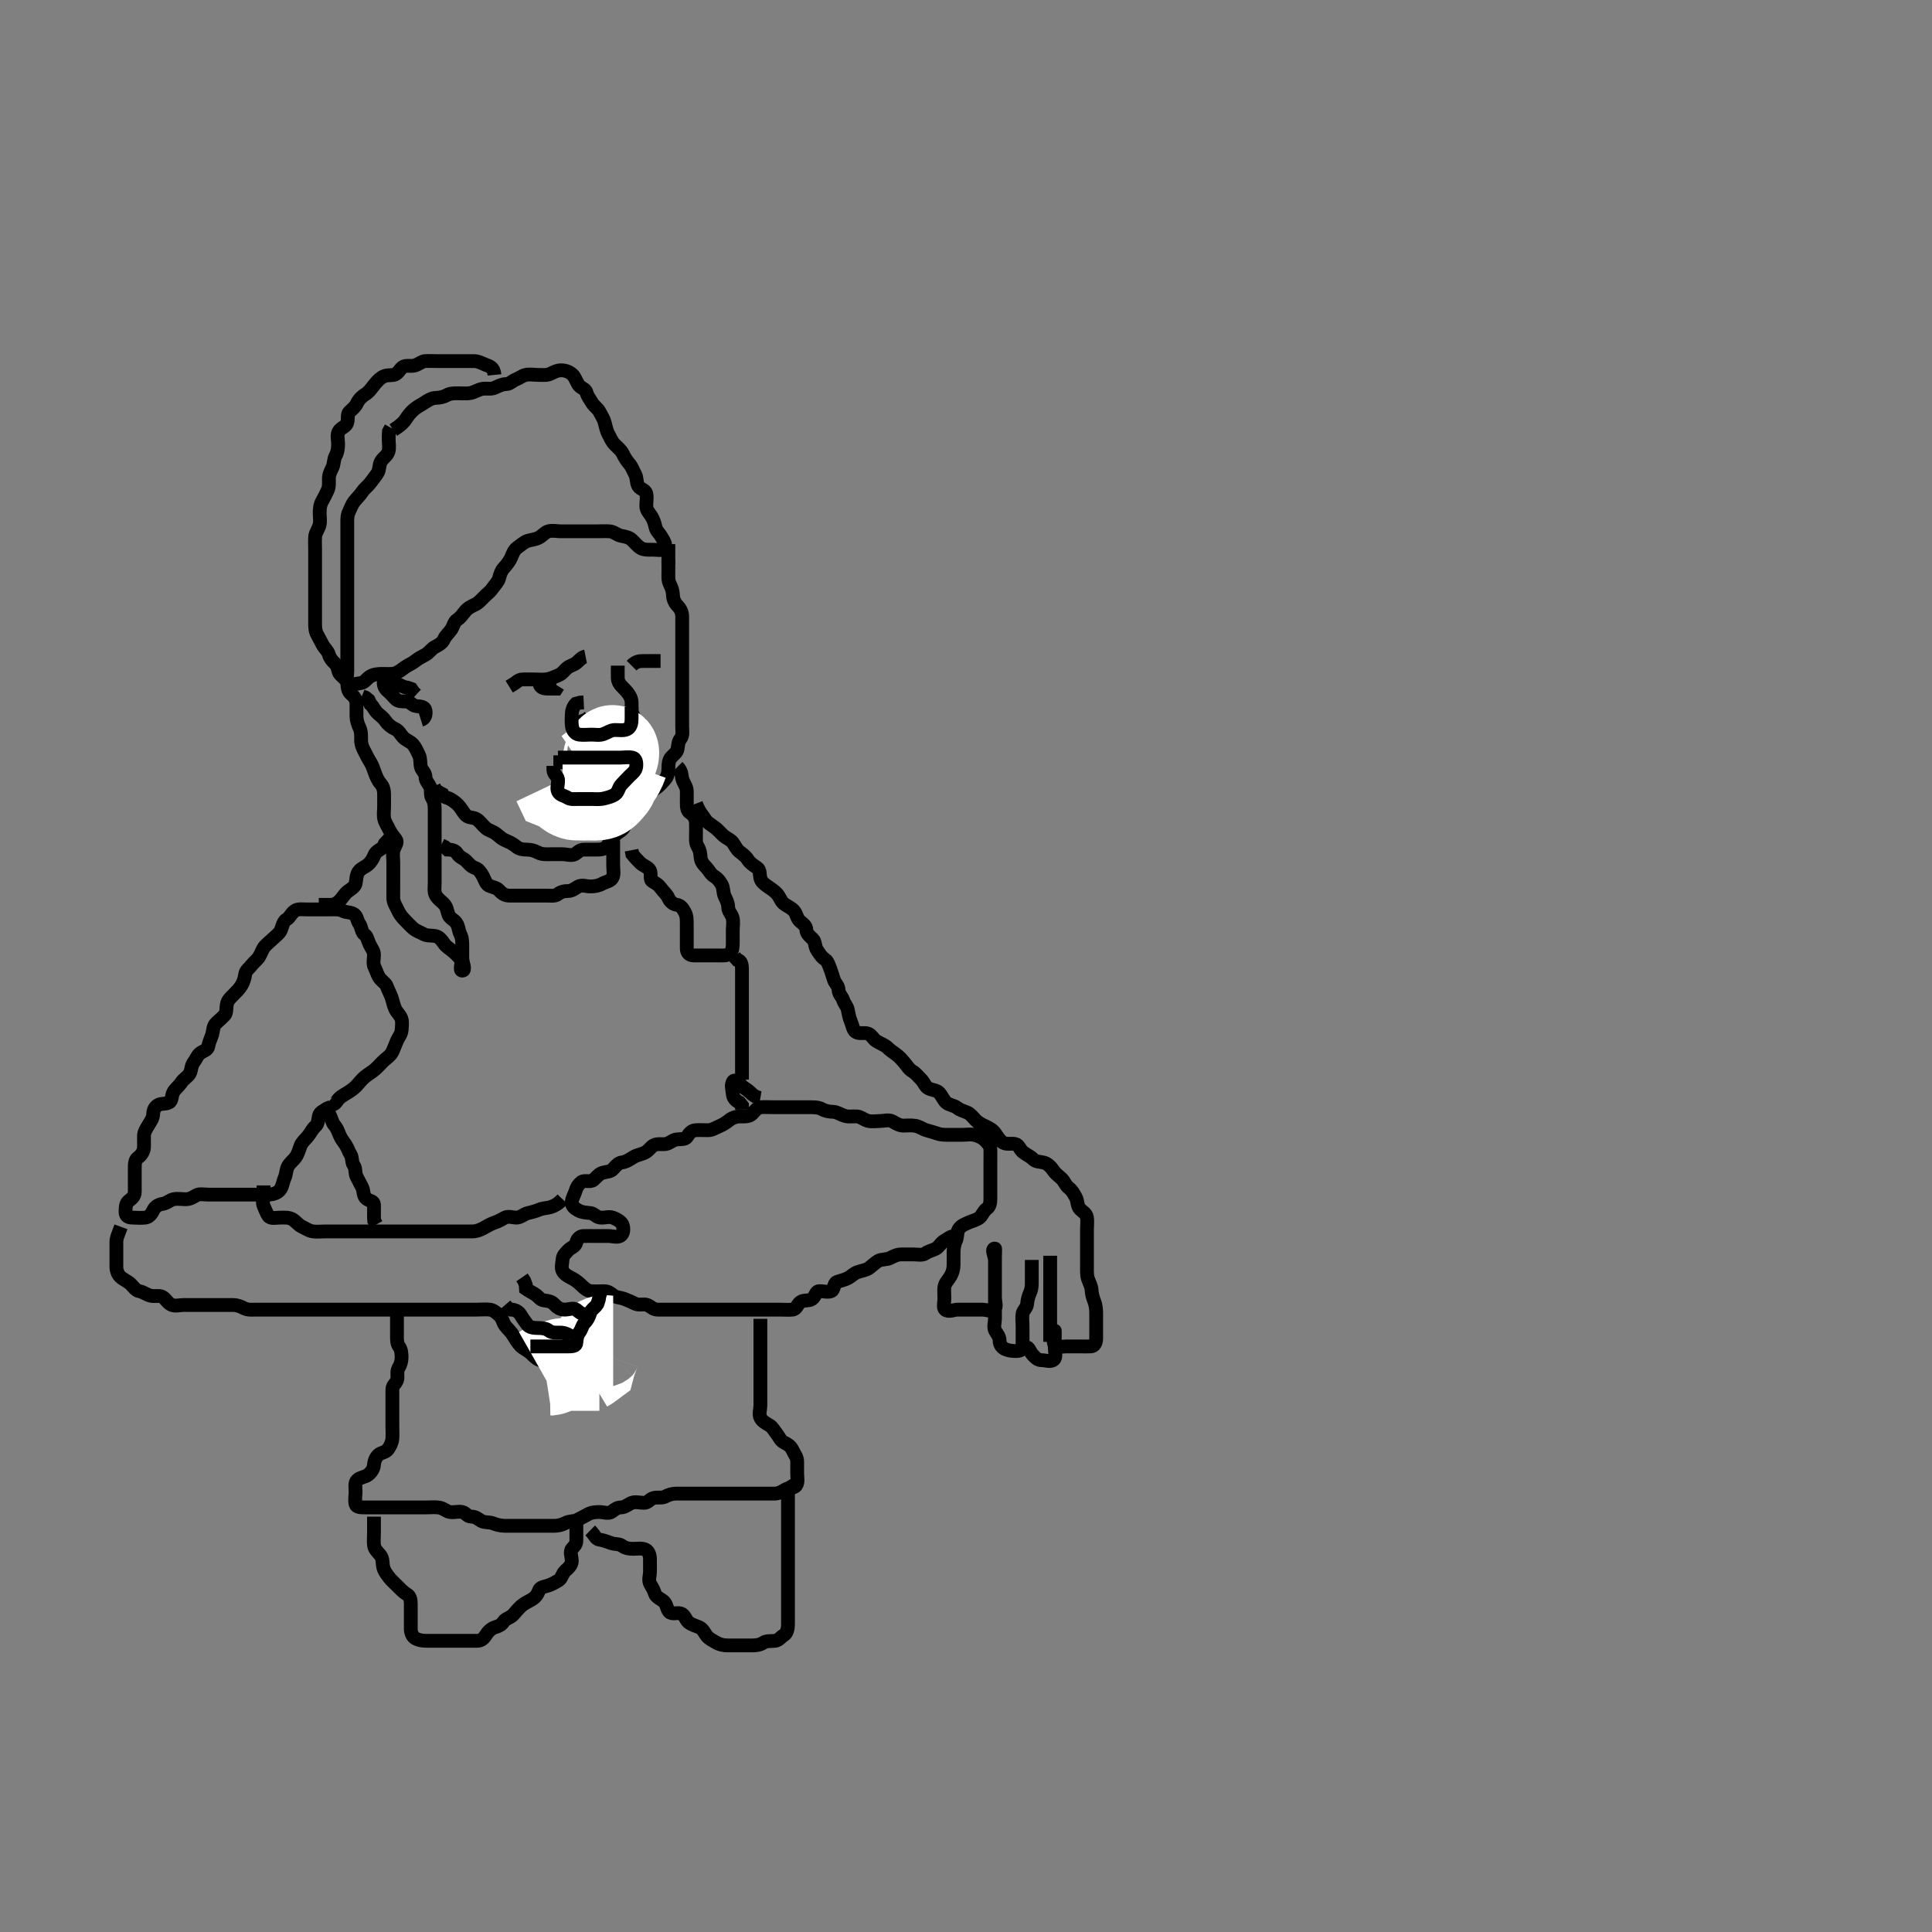 <svg width="420" height="420" xmlns="http://www.w3.org/2000/svg" xmlns:svg="http://www.w3.org/2000/svg" xmlns:xlink="http://www.w3.org/1999/xlink">
 <rect width="100%" height="100%" fill="#808080" stroke="none"/>
 <!-- Created with SVG-edit - http://svg-edit.googlecode.com/ -->
 <g display="inline" class="layer">
  <title>Layer 1</title>
  <path t="0,271,326,327,375,375,462,558,559,582,582,598,622,654,678,678,718,742,750,774,790,791,822,822,839,863,879,886,887,910,926,934,942,968,975,982,1014,1062,1062,1086,1118,1166,1198,1199,1246,1286,1334,1374,1406,1406,1414,1439,1439,1446,1454,1462,1494,1526,1526,1534,1550,1558,1558,1574,1590,1606,1606,1622,1646,1686,1686,1726,1766,1790,1790,1822,1830,1830,1862,1886,1894,1926,1926,1934,1950,1982,2022,2030,2038,2054,2086,2110,2126,2150,2158,2206,2238,2238,2454,2502,2518,2534,2558,2558,2574,2582,2582,2582,2598,2599,2614,2630,2654,2662,2742,2743,2790,2847,2895,2934,2958,2982,3014,3022,3022,3038,3054,3070,3078,3087,3102,3119,3142,3166,3182,3182,3278,3318,3319,3350,3350,3390,3390,3406,3430,3430,3454,3478,3486,3518,3542,3566,3566,3590,3590,3606,3638,3662,3662,3686,3694,3702,3726,3726,3782,3790,3830,3830,3862,3910,3934,3958,3958,3982,4022,4022,4062,4062,4094,4094,4174,4174,4270,4270,4270,4302,4350,4358,4430,4430,4462,4462,4790,4846,4846,4918,4966,5014,5054,5070,5102,5174,5278,5278,5366,5366,5398,5398,5438,5462,5470,5502,5542,5630,5630,5710,5710,5726,5750,5766,5790,5814,5846,5846,5910,5998,5998,6046,6046,6078,6110,6134,6134,6182,6230,6278,6278,6310,6326,6326,6366,6398,6399,6422,6422,6430,6438,6470,6510,6510,6542,6542,6662,6662,6822,6902,6934,7030,7070,7070,7078,7182" d="M85.5,93.5C87.2,92.39 87.789,91.783 88.2,91.148C88.784,90.247 89.256,89.654 90.021,89C90.781,88.35 91.525,88.04 92.333,87.5C93.002,87.053 93.799,86.529 94.7,86.5C95.6,86.471 96.472,86.289 97.1,85.925C97.87,85.479 98.8,85.5 99.7,85.5C100.6,85.5 101.513,85.591 102.257,85.443C103.182,85.258 103.992,84.678 104.864,84.536C105.789,84.385 106.757,84.664 107.6,84.279C108.269,83.973 109.1,83.511 110,83.5C110.889,83.489 111.377,82.783 112.111,82.511C112.925,82.208 113.493,81.685 114.262,81.504C115.129,81.301 116.016,81.5 116.979,81.5C117.9,81.5 118.85,81.632 119.6,81.279C120.376,80.914 121.1,80.5 122,80.5C122.9,80.5 123.821,80.835 124.5,81.5C124.995,81.984 125.265,82.892 125.785,83.699C126.181,84.312 127.318,84.551 127.499,85.301C127.713,86.193 128.265,86.773 128.667,87.5C129.094,88.273 129.93,88.717 130.379,89.6C130.806,90.443 131.245,91.038 131.464,91.9C131.686,92.773 131.867,93.648 132.216,94.3C132.669,95.147 133.016,96.005 133.6,96.6C134.195,97.205 135,97.835 135.379,98.6C135.798,99.447 136.154,100.06 136.796,100.8C137.374,101.467 137.623,102.277 138.075,103.1C138.502,103.88 138.298,104.893 138.785,105.699C139.163,106.323 140.316,106.493 140.499,107.301C140.697,108.178 140.495,109.1 140.5,110C140.505,110.889 141.077,111.441 141.525,112.111C142.017,112.846 142.308,113.717 142.5,114.6C142.684,115.444 143.347,115.904 143.784,116.7C144.14,117.348 144.968,118.358 144.443,119.143C143.984,119.828 142.864,119.5 142.016,119.5C141.153,119.5 140.07,119.594 139.333,119.167C138.603,118.743 138.176,118.124 137.385,117.387C136.72,116.766 135.88,116.67 135,116.479C134.154,116.295 133.406,115.561 132.5,115.5C131.702,115.446 130.8,115.5 129.9,115.5C129,115.5 128.1,115.5 127.2,115.5C126.3,115.5 125.4,115.5 124.5,115.5C123.7,115.5 122.8,115.5 121.9,115.5C121,115.5 120.065,115.257 119.204,115.504C118.437,115.725 117.949,116.44 117.2,116.853C116.361,117.314 115.462,117.329 114.7,117.585C113.902,117.854 113.156,118.564 112.521,119C111.711,119.556 111.463,120.403 111.143,121.153C110.838,121.867 110.207,122.749 109.5,123.5C109.025,124.004 108.723,124.827 108.499,125.699C108.293,126.5 107.617,127.086 107.143,127.8C106.617,128.592 106,129 105.3,129.7C104.7,130.3 104.046,131.063 103.3,131.416C102.441,131.823 101.738,132.148 101.111,132.9C100.563,133.556 100.138,134.261 99.4,134.721C98.683,135.169 98.584,136.166 98.064,136.9C97.506,137.687 96.858,138.2 96.5,139C96.144,139.796 95.341,140.236 94.5,140.667C93.836,141.007 93.274,141.908 92.5,142.333C91.794,142.722 91.031,143.086 90.325,143.649C89.537,144.278 88.837,144.493 88.015,145.068C87.451,145.462 86.524,146.257 85.711,146.428C84.998,146.578 84.021,146.498 83.1,146.5C82.195,146.502 81.288,146.576 80.521,147.021C79.682,147.507 79.361,148.336 78.479,148.479C77.534,148.633 76.522,148.966 75.785,148.415C75.169,147.953 75.5,146.8 75.5,145.9C75.5,145 75.5,144.1 75.5,143.196C75.5,142.333 75.5,141.479 75.5,140.5C75.5,139.711 75.5,138.667 75.5,137.911C75.5,137 75.5,136.1 75.5,135.2C75.5,134.3 75.5,133.4 75.5,132.5C75.5,131.743 75.5,130.847 75.5,129.984C75.5,129.021 75.5,128.1 75.5,127.2C75.5,126.3 75.5,125.4 75.5,124.5C75.5,123.7 75.5,122.743 75.5,121.843C75.5,121.096 75.5,120.101 75.5,119.336C75.5,118.257 75.5,117.4 75.5,116.5C75.5,115.7 75.499,114.8 75.5,113.864C75.501,113.016 75.449,112.109 75.853,111.257C76.236,110.447 76.513,109.65 77.021,109C77.622,108.231 78.216,107.753 78.8,106.852C79.211,106.217 80.01,105.666 80.5,104.979C80.998,104.281 81.613,103.584 82.064,102.864C82.551,102.086 82.354,101.26 82.785,100.385C83.164,99.617 84.175,99.085 84.443,98.2C84.704,97.337 84.5,96.4 84.5,95.5L84.5,94.7L84.557,93.8L85,93" id="svg_1" stroke-width="3" stroke="#000" fill="none"/>
  <path t="9599,10118,10166,10190,10190,10222,10246,10262,10278,10302,10318,10318,10342,10374,10422,10422,10478,10494,10542,10542,10558,10582,10614,10630,10646,10646,10670,10670,10694,10694,10726,10742,10742,10742,10766,10790,10814,10814,10878,10887,10895,10895,10918,10958,10958,10982,10998,10998,11022,11086,11150,11150,11166,11166,11190,11214,11246,11278,11278,11310,11390,11422,11422,11454,11454,11486,11502,11534,11558,11590,11614,11614,11630,11686,11734,11734,11774,11814,11814,11846,11870,11878,11910,11966,12038,12038,12078,12078,12094,12126,12142,12166,12182,12238,12270,12270,12302,12302,12318,12342,12358,12398,12398,12406,12438,12462,12494,12558,12558,12566,12622,12654,12654,12686,12710,12742,12742,12766,12798,12798,12822,12846,12918,12966,12966,12998,12998,13022,13046,13078,13102,13142,13142,13190,13222,13262,13262,13286,13286,13310,13326,13358,13398,13454,13486,13534,13574,13574,13622,13782,13790,13974,14014,14014,14199,14215,14479,16079,16159,16230,16326,16327,16422,16423,16462,16494,16550,16598,16630,16718,16758,16759,16822,16854,16870,16894,16894,16942,16990,16991,17022,17062,17063,17166,17206,17246,17254,17302,17318,17366,17382,17430,17486,17494,17526,17566,17599,17670,18278,18278,18302,18326,18342,18358,18358,18374,18406,18462,18470,18470,18535,18550,18566,18582,18630,18718,18750,18750,18870,18942,18942,19006,19062,19102,19134,19158,19183,19198,19230,19230,19286,19390,19390,19478,19550,19614,19654,19734,19735,19758,19894,19942,19942,20030,20062,20070,20078,20118,20158,20174,20214,20222,20326,20430,20430,20518,20654,20654,20830,20830,20846,20942,21006,21006,21054,21102,21158,21158,21230,21270,21478,21566,21638,21694,21870,21910,22206" d="M107.5,81.5C107.329,79.785 106.436,79.639 105.522,79.279C104.865,79.02 104,78.51 103.1,78.5C102.2,78.49 101.3,78.5 100.4,78.5C99.5,78.5 98.7,78.5 97.8,78.5C96.979,78.5 96.016,78.5 95.153,78.5C94.257,78.5 93.298,78.446 92.4,78.5C91.696,78.543 90.963,79.247 90.1,79.464C89.226,79.684 88.184,79.303 87.5,79.833C86.841,80.344 86.426,81.37 85.615,81.497C84.686,81.643 83.899,81.435 83,82.042C82.243,82.553 81.805,83.112 81.21,83.847C80.62,84.576 80.156,85.29 79.4,85.722C78.731,86.103 77.994,86.835 77.584,87.7C77.225,88.457 76.637,88.911 75.936,89.561C75.385,90.072 75.777,91.071 75.458,91.979C75.163,92.821 73.946,93.033 73.572,93.9C73.212,94.733 73.5,95.667 73.5,96.5C73.5,97.478 73.394,98.287 73,99C72.51,99.886 72.632,100.85 72.279,101.6C71.914,102.376 71.506,103.1 71.5,104.021C71.494,104.984 71.604,105.723 71.216,106.615C70.893,107.356 70.446,108.199 70,109C69.555,109.799 69.5,110.7 69.5,111.6C69.5,112.5 69.691,113.333 69.443,114.2C69.186,115.097 68.571,115.816 68.511,116.675C68.445,117.612 68.5,118.5 68.5,119.3C68.5,120.2 68.5,121.1 68.5,122C68.5,122.9 68.5,123.805 68.5,124.667C68.5,125.5 68.5,126.478 68.5,127.299C68.5,128.2 68.5,129.1 68.5,130C68.5,130.9 68.5,131.8 68.5,132.701C68.5,133.667 68.5,134.325 68.5,135.333C68.5,136.196 68.498,137.12 68.925,137.9C69.377,138.723 69.735,139.458 70.147,140.2C70.605,141.024 71.282,141.503 71.499,142.301C71.709,143.075 72.267,143.721 72.795,144.2C73.564,144.899 73.387,146.001 73.943,146.6C74.532,147.234 75.443,147.794 75.5,148.6C75.564,149.498 75.645,150.331 76.351,150.9C77.139,151.536 77.496,152.2 77.5,153.1C77.504,154 77.486,154.911 77.5,155.821C77.511,156.5 77.785,157.444 78.147,158.196C78.567,159.067 78.498,160 78.5,160.9C78.502,161.8 78.811,162.545 79.216,163.3C79.621,164.056 79.977,164.882 80.5,165.667C80.924,166.304 81.255,167.358 81.525,168.089C81.838,168.937 82.183,169.731 82.784,170.416C83.307,171.012 83.5,171.8 83.5,172.7C83.5,173.6 83.5,174.5 83.5,175.3C83.5,176.2 83.335,177.119 83.521,178C83.7,178.847 84.288,179.633 84.584,180.3C84.965,181.158 85.564,181.816 86.075,182.525C86.525,183.151 85.835,183.926 85.585,184.701C85.289,185.624 85.5,186.5 85.5,187.478C85.5,188.196 85.5,189.1 85.5,190C85.5,190.9 85.5,191.8 85.5,192.7C85.5,193.6 85.475,194.5 85.5,195.3C85.529,196.201 86.061,196.969 86.447,197.8C86.852,198.672 87.301,199.3 87.9,199.9C88.6,200.6 89.157,201.247 89.8,201.796C90.553,202.438 91.277,202.623 92.1,203.075C92.88,203.502 93.822,203.305 94.699,203.501C95.506,203.682 96.072,204.445 96.525,205.111C97.021,205.838 97.802,206.262 98.416,206.784C99.07,207.34 99.631,207.876 100.147,208.553C100.649,209.21 99.7,211 100.5,211C101.356,211 100.5,209.257 100.5,208.3C100.5,207.4 100.5,206.5 100.5,205.7C100.5,204.8 100.483,203.891 100.075,203.089C99.685,202.324 99.716,201.415 99.216,200.669C98.708,199.912 97.783,199.623 97.511,198.889C97.201,198.055 97.158,197.186 96.5,196.5C95.913,195.887 95.034,195.303 94.667,194.5C94.327,193.757 94.5,192.8 94.5,191.9C94.5,191 94.5,190.1 94.5,189.2C94.5,188.3 94.5,187.4 94.5,186.5C94.5,185.7 94.5,184.864 94.5,184.016C94.5,183.153 94.5,182.136 94.5,181.2C94.5,180.3 94.5,179.4 94.5,178.5C94.5,177.7 94.501,176.8 94.5,175.979C94.499,175.017 94.416,174.228 93.925,173.485C93.48,172.811 93.843,171.821 93.479,171.021C93.128,170.248 92.519,169.795 92.5,168.9C92.48,167.936 91.687,167.507 91.504,166.738C91.299,165.871 91.477,164.956 91.075,164.136C90.647,163.264 90.393,162.566 89.79,161.852C89.205,161.158 88.183,160.916 87.584,160.215C87.019,159.553 86.682,158.826 85.9,158.475C85.08,158.106 84.302,157.476 83.857,156.8C83.386,156.084 82.769,155.648 82.111,155.064C81.417,154.449 81.147,153.553 80.525,153.064L80.143,152.204L79.5,151.667L78.667,151.333" id="svg_2" stroke-width="3" stroke="#000" fill="none"/>
  <path t="25175,25422,25454,25486,25510,25566,25614,25670,25790,25894,25918,25918,25990,25998,26062,26150,26566,26566,26638,26694,26694,26790,26830,26902,26966,27070,27158,27166" d="M91.5,156.5C92.415,156.215 92.611,155.393 92.5,154.5C92.388,153.601 91.396,153.589 90.5,153.5C89.654,153.416 89.218,152.543 88.4,152.5C87.501,152.453 86.552,152.582 85.936,151.889C85.351,151.232 84.853,150.695 84.204,150.138C83.47,149.508 83.064,148.182 83.785,147.672C84.452,147.201 85.316,148.178 86.1,148.525C86.918,148.887 87.7,149.415 88.6,149.5L89.416,149.784L89.853,150.447L90.479,151.021" id="svg_3" stroke-width="3" stroke="#000" fill="none"/>
  <path t="36416,36542,36558,36574,36598,36622,36630,36646,36662,36718,36750,36782,36846,36846,36894,36918,36942,36958,37022,37038,37078,37078,37118,37150,37150,37174,37206,37254,37310,37358,37382,37462,37534,37574,37614,37630,37670,37702,37718,37782,37790,37814,37814,37822,37822,37830,37854,37854,37870,37878,37886,37910,37926,37934,37974,37998,38070,38070,38094,38110,38110,38150,38182,38222,38246,38262,38294,38326,38350,38374,38478,38486,38518,38550,38558,38590,38630,38694,38758,38783,38806,38822,38846,38846,38862,38926,38926,38966,38982,39006,39054,39078,39110,39142,39166,39230,39254,39310,39350,39382,39398,39398,39438,39478,39510,39526,39582,39622,39670,39734,39734,39774,39814,39846,39846,39918,39942,39942,39958,39966,39982,40046,40070,40102,40126,40166,40190,40238,40254,40342,40478,40486,40486" d="M145.3,121.7C145.3,122.501 145.3,123.4 145.3,124.343C145.3,125.221 145.205,126.145 145.584,126.9C146.02,127.767 146.282,128.534 146.3,129.405C146.318,130.301 146.727,131.109 147.3,131.7C147.933,132.353 148.3,133.136 148.3,134C148.3,134.9 148.3,135.8 148.3,136.685C148.3,137.561 148.3,138.533 148.3,139.289C148.3,140.221 148.3,141.184 148.3,141.875C148.3,142.943 148.3,143.8 148.3,144.7C148.3,145.501 148.3,146.4 148.3,147.3C148.3,148.2 148.3,149.1 148.3,150C148.3,150.9 148.3,151.8 148.3,152.7C148.3,153.501 148.3,154.4 148.3,155.3C148.3,156.221 148.3,157.185 148.3,157.911C148.3,158.9 148.547,159.804 147.947,160.586C147.468,161.21 147.452,161.732 147.299,162.813C147.187,163.602 146.374,164.07 145.875,164.675C145.333,165.33 145.302,166.179 145.3,167.057C145.298,168 145.109,168.826 144.595,169.4C143.937,170.135 143.276,170.898 142.6,171.343C141.884,171.815 141.297,172.49 140.467,172.7C139.675,172.9 139.419,173.539 138.779,174.179C138.139,174.819 137.319,175.136 137.3,176.089C137.282,176.984 136.634,177.509 136.321,178.221C135.971,179.016 135.836,179.829 135.247,180.347C134.597,180.92 133.809,181.214 133.336,182.089C133.008,182.697 132.49,183.226 132.015,183.899C131.463,184.679 130.5,184.699 129.585,184.7C128.731,184.701 127.948,184.698 126.936,184.7C126.004,184.702 125.559,185.375 124.943,185.7C124.197,186.093 123.2,185.7 122.3,185.7C121.384,185.7 120.596,185.7 119.7,185.7C118.8,185.7 117.853,185.794 117,185.347C116.248,184.953 115.5,184.701 114.6,184.7C113.657,184.699 112.885,184.592 112.247,184.053C111.661,183.557 110.85,183.095 110.004,182.757C109.169,182.424 108.659,181.924 107.9,181.311C107.155,180.708 106.265,180.577 105.657,180.053C104.895,179.395 104.375,178.607 103.7,178.136C102.966,177.624 101.903,177.825 101.336,177.275C100.836,176.789 100.509,176.155 99.943,175.405C99.438,174.735 98.755,174.25 98.015,173.785C97.238,173.297 96.385,173.416 96.129,172.616L95.449,172.264L94.633,171.7L94.303,170.9" id="svg_4" stroke-width="3" stroke="#000" fill="none"/>
  <path t="41758,41982,42094,42094,42142,42294,42366,42454,42478,42502,42502,42518,42534,42542,42558,42606,42606,42622,42630,42662,42718,42718,42742,42758,42782,42814,42838,42838,42854,42877,42894,42910,42934,42998,43046,43086,43086,43094,43142,43158,43174,43182,43206,43206,43230,43254,43278,43366,43366,43398,43422,43446,43518,43574,43606,43646,43678,43734,43838,43854" d="M133.3,182.7C133.3,183.721 133.3,184.679 133.3,185.499C133.3,186.4 133.3,187.3 133.3,188.264C133.3,189.136 133.576,190.11 133.079,190.921C132.68,191.571 131.682,191.691 130.9,192.125C130.081,192.58 129.216,192.7 128.3,192.7C127.5,192.7 126.477,192.287 125.657,192.757C124.969,193.152 124.3,193.7 123.5,193.7C122.6,193.7 121.895,193.895 121.216,194.416C120.634,194.862 119.647,194.7 118.784,194.7C117.747,194.7 116.864,194.7 116,194.7C115.1,194.7 114.2,194.7 113.279,194.7C112.439,194.7 111.467,194.714 110.711,194.7C109.736,194.682 109.1,194.225 108.467,193.533C107.919,192.935 107.134,192.911 106.3,192.533C105.646,192.237 105.365,191.168 104.947,190.4C104.49,189.559 103.954,188.91 103.3,188.7C102.388,188.407 101.846,187.657 101.311,187.125C100.818,186.636 99.926,186.398 99.421,185.6C98.934,184.831 98.2,184.7 97.279,184.679L96.689,184.125L95.9,183.736" id="svg_5" stroke-width="3" stroke="#000" fill="none"/>
  <path t="47390,47749,47761,47781,47813,47845,47869,47885,47949,48013,48093,48093,48110,48157,48277,48349,48389,48390,48590,48597,48661,48741,48773" d="M127.3,142.7C126.467,142.867 125.952,143.532 125.353,144.053C124.722,144.6 123.874,144.71 123.3,145.2C122.652,145.752 122.232,146.454 121.413,146.784C120.661,147.088 119.808,147.522 118.936,147.664C118.016,147.814 117.079,147.7 116.2,147.7C115.3,147.7 114.5,147.673 113.6,147.7C112.656,147.729 112.216,148.416 111.499,148.784L110.7,149.275" id="svg_6" stroke-width="3" stroke="#000" fill="none"/>
  <path t="49879,50398,50478,50479,50574,50814,51230" d="M117.3,148.7C117.467,149.533 118.3,149.7 119.1,149.7L120,149.7L120.943,149.7L121.3,149.125" id="svg_7" stroke-width="3" stroke="#000" fill="none"/>
  <path t="52822,53534,53534,53550,53590,53726,53815,53887" d="M137.3,144.7C138.3,143.7 139.1,143.7 140,143.7C140.864,143.7 141.821,143.7 142.7,143.7L143.6,143.7" id="svg_8" stroke-width="3" stroke="#000" fill="none"/>
  <path t="57990,58382,58382,58414,58478,58510,58558,58590,58622,58622,58686,58718,58726,58766,58838,58902,59102,59166,59214,59246,59310,59310,59342,59398,59742,59926,59926,59998,60046,60141,60142,60230,60358,60406,60446,60446,60486,60518,60518" d="M134.3,144.7C134.3,145.7 134.273,146.5 134.3,147.4C134.329,148.344 134.861,148.907 135.521,149.579C136.131,150.198 136.637,150.731 137.016,151.5C137.433,152.345 137.295,153.3 137.3,154.2C137.305,155.1 137.8,155.759 138.179,156.579C138.528,157.337 138.401,158.384 137.875,159.089C137.338,159.808 136.3,159.7 135.5,159.7C134.6,159.7 133.736,159.7 132.758,159.7C131.816,159.7 131.125,159.7 130.062,159.7C129.216,159.7 128.3,159.7 127.5,159.7C126.6,159.7 125.494,159.706 125.347,158.839C125.183,157.873 125.821,157.242 126.6,156.753L127.5,156.415L128.1,155.899" id="svg_9" stroke-width="3" stroke="#000" fill="none"/>
  <path t="62214,62445,62445,62462,62486,62557,62605,62653,62654,62733,62821,62861,62869,62957,62958,63013,63085" d="M120.3,165.7C122.01,165.7 122.817,165.7 123.664,165.7C124.596,165.7 125.522,165.7 126.4,165.7C127.3,165.7 128.1,165.7 129.133,165.7C129.911,165.7 130.87,165.589 131.6,166.057C132.4,166.57 132.864,167.264 133.657,167.7L134.6,167.7" id="svg_10" stroke-width="3" stroke="#000" fill="none"/>
  <path t="64582,65013,65117,65117,65149,65157,65253,65293,65333,65413,65453,65533,65701,65813,65893,65909,65973,66205,66293,66309,66333,66357,66421,66421,66509,66742,66806,66846,66878,66886,66982,67054,67110,67182,67230,67382,67550,67686,67686" d="M123.3,167.7C124.864,168.275 125.589,168.981 126.101,169.501C126.784,170.195 127.191,171.039 127.725,171.675C128.272,172.324 128.947,172.698 129.821,172.7C130.8,172.703 131.7,172.7 132.595,172.7C133.467,172.7 134.06,172.386 134.301,171.501C134.519,170.704 135.281,170.265 135.3,169.4C135.319,168.502 135.834,167.918 136.275,167.253C136.776,166.496 137.061,165.628 137.279,164.721C137.489,163.846 136.595,163.683 135.7,163.7C134.735,163.718 134.301,164.52 133.421,164.7C132.612,164.865 131.7,164.7 130.8,164.7C129.911,164.7 129.015,164.7 128.099,164.7L127.133,164.7L126.321,164.7" id="svg_11" stroke-width="3" stroke="#000" fill="none"/>
  <path t="70838,71182,71230,71238,71414,71608,71654,71670,71742,71742,71758,71782,71806,71854,71910,71974,71974,71982,72014,72046,72094,72142,72150,72166,72182,72206,72270,72286,72310,72342,72358,72358,72374,72406,72446,72470,72486,72486,72534,72574,72582,72630,72670,72678,72686,72718,72774,72782,72918,72926,72950,72950,72966,72990,73006,73038,73078,73078,73094,73118,73150,73174,73190,73206,73230,73254,73270,73286,73302,73318,73326,73366,73414,73438,73446,73470,73486,73486,73526,73558,73598,73598,73638,73654,73654,73678,73694,73774,73782,73862,73950,73950,73998,74006,74078" d="M147.3,166.7C148.3,167.7 148.122,168.611 148.357,169.405C148.616,170.277 149.271,170.999 149.3,171.899C149.327,172.752 149.3,173.7 149.3,174.5C149.3,175.4 149.332,176.27 150.016,176.699C150.722,177.142 151.257,177.899 151.3,178.867C151.336,179.678 151.3,180.59 151.3,181.405C151.3,182.3 151.194,183.266 151.653,183.995C152.154,184.794 152.232,185.465 152.304,186.348C152.388,187.376 152.98,187.984 153.584,188.616C154.134,189.192 154.476,190.049 155.3,190.533C155.953,190.917 156.415,191.482 156.875,192.264C157.331,193.04 157.168,194.05 157.521,194.8C157.886,195.576 158.285,196.3 158.3,197.2C158.316,198.179 159.047,198.698 159.264,199.551C159.488,200.43 159.3,201.311 159.3,202.2C159.3,203.1 159.3,203.995 159.3,204.867C159.3,205.8 159.25,206.816 158.689,207.264C157.938,207.865 156.943,207.7 156.1,207.7C155.2,207.7 154.3,207.7 153.5,207.7C152.6,207.7 151.7,207.71 150.8,207.7C149.821,207.69 149.305,207.089 149.3,206.2C149.295,205.3 149.3,204.4 149.3,203.5C149.3,202.6 149.3,201.7 149.3,200.821C149.3,199.995 149.303,199.08 148.875,198.3C148.424,197.478 148.011,196.83 147.133,196.7C146.293,196.576 145.656,195.996 145.3,195.2C144.942,194.4 144.184,193.798 143.657,193.057C143.154,192.349 142.634,192.049 141.868,191.616C141.141,191.205 141.662,189.967 141.279,189.2C140.922,188.485 139.864,188.264 139.2,187.6C138.7,187.1 138.005,186.4 137.467,185.7L137.3,184.821" id="svg_12" stroke-width="3" stroke="#000" fill="none"/>
  <path t="75158,75358,75374,75382,75390,75390,75407,75407,75422,75422,75430,75437,75446,75478,75478,75494,75502,75526,75550,75550,75566,75598,75622,75638,75646,75670,75694,75718,75750,75766,75766,75821,75822,75846,75854,75854,75878,75902,75902,75926,75950,75966,75982,75982,76006,76022,76030,76030,76054,76070,76078,76102,76102,76118,76142,76142,76158,76189,76206,76222,76231,76246,76278,76302,76318,76334,76341,76374,76405,76406,76477,76526,76526,76638,76638,76662,76694,76726,76726,76742,76742,76750,76806,76837,76846,76878,76878,76902,76918,76934,76942,76942,76966,76982,76982,77005,77014,77014,77037,77037,77054,77069,77086,77109,77133,77134,77181,77190,77277,77277,77309,77310,77334,77373,77390,77390,77413,77437,77470,77493,77494,77502,77509,77518,77573,77573,77590,77605,77606,77613,77621,77630,77653,77669,77693,77694,77709,77725,77741,77757,77773,77774,77789,77790,77797,77806,77838,77886,77886,77894,77933,77965,77966,77997,77998,78069,78069,78069,78101,78125,78149,78166,78221,78222,78253,78270,78270,78286,78325,78365,78406,78406,78422,78437,78477,78477,78493,78509,78645,78645,78653,78725,78741,78837,78861,78893,78894,78933,78981,79109,79117,79149,79213,79237,79261,79309,79605,79661,79709,79741,79765,79837,79861,79901,79925,79949,79973,79973,79981,80021,80045,80173,80221,80589,80629,80661,80717,80749,80749,80773,80773,80805,80829,80837,80845,80893,80933,80957,80957,80973,80997,81021,81029,81053,81085,81189,81189,81213,81229,81261,81301,81333,81365,81397,81509,81766,81781,81821,81845,81845,81877,81877,81901,81957,81957,81981,82005,82069,82109,82141,82181,82301,82317,82317,82373,82381,82405,82421,82453,82493,82501,82541,82541,82677,82733,82749,82757,82781,82821,82821,82837,82853,82901,82925,82925,82949,82949,82965,83013,83045,83093,83094,83357,83413,83413,83509,83589,83645,83669,83669,83693,83789,83821,83893,83941,83941,83981,84005,84022,84022,84038,84078,84086,84126,84166,84214,84246,84302,84302,84318,84374,84390,84446,84502,84534,84582,84582,84606,84646,84646,84662,84678,84718,84750,84750,84766,84782,84798,84798,84838,84894,84934,84934,84950,84966,84998,85022,85030,85046,85046,85062,85086,85102,85118,85126,85158,85174,85174,85182,85206,85230,85238,85238,85262,85270,85294,85302,85326,85350,85350,85366,85390,85398,85430,85494,85526,85550,85574,85590,85606,85630,85630,85638,85646,85670,85686,85710,85710,85710,85726,85742,85742,85758,85774,85806,85814,85822,85830,85830,85838,85854,85862,85878,85886,85886,85942,85942,85950,85974,85974,85982,85990,86014,86014,86014,86022,86030,86054,86054,86070,86094,86118,86118,86150,86150,86158,86222,86222,86230,86238,86246,86350,86398,86398,87102,87142,87158,87174,87190,87222,87238,87254,87286,87294,87294,87334,87350,87390,87550,87582,87590,87614,87646,87654,87670,87702,87734,87758,87758,87782,87846,87966,88006,88006,88078,88102,88158,88198,88222,88262,88526,88742,88830,88830,88958,89038,89070,89118,89118,89142,89166,89206,89230,89230,89294,89302,89318,89318,89326,89349,89382,89414,89414,89438,89462,89462,89478,89494,89502,89510,89526,89550,89574,89574,89598,89598,89614,89622,89630,89638,89646,89670,89694,89710,89726,89742,89750,89766,89782,89798,89814,89838,89854,89870,89878,89886,89902,89910,89926,89950,89966,89982,89990,90022,90061,90094,90118,90118,90150,90158,90166,90182,90190,90198,90214,90230,90238,90246,90254,90262,90286,90294,90310,90318,90350,90390,90390,90422,90422,90446,90494,90494,90526,90566,90670,90670,90694,90718,90750,90806,90822,90853,90862,90894,90902,90910,90926,90927,90958,90974,90997,91022,91062,91094,91142" d="M151.3,174.7C152.101,176.783 152.755,177.235 153.285,178.1C153.723,178.813 154.361,179.141 155.279,179.8C155.92,180.26 156.495,180.905 157.1,181.5C157.795,182.184 158.757,182.478 159.275,183.136C159.785,183.784 160.025,184.588 160.8,185.179C161.534,185.739 162.155,186.196 162.585,186.9C162.998,187.575 163.824,188.14 164.595,188.647C165.287,189.102 165.105,190.022 165.301,190.899C165.482,191.706 166.244,192.274 166.911,192.725C167.647,193.224 168.445,193.758 168.943,194.343C169.583,195.094 169.771,196.002 170.5,196.531C171.202,197.04 172.048,197.36 172.595,198C173.239,198.752 173.211,199.655 173.911,200.264C174.644,200.902 175.258,201.242 175.301,202.183C175.339,202.991 176.045,203.532 176.689,204.147C177.301,204.731 177.093,205.789 177.653,206.59C178.127,207.268 178.502,208.007 179.3,208.533C179.959,208.968 180.161,209.764 180.521,210.679C180.78,211.335 181.012,212.229 181.304,213.053C181.577,213.821 182.289,214.311 182.3,215.2C182.311,216.089 183.059,216.641 183.296,217.405C183.551,218.226 184.154,218.744 184.299,219.501C184.47,220.399 184.621,221.251 184.947,221.995C185.346,222.903 185.411,223.938 186.062,224.343C186.86,224.839 187.881,224.376 188.758,224.721C189.459,224.997 189.869,225.901 190.485,226.3C191.414,226.9 192.285,227.125 192.943,227.753C193.564,228.345 193.977,228.626 194.7,229.136C195.489,229.692 196.047,230.357 196.595,231C197.238,231.753 197.584,232.449 198.4,232.921C199.067,233.308 199.6,234 200.3,234.7C200.864,235.264 201.152,236.275 201.868,236.615C202.652,236.986 203.585,236.985 204.101,237.501C204.779,238.179 205.096,239.146 205.657,239.647C206.334,240.252 207.421,240.314 208.015,240.784C208.753,241.369 209.416,241.487 210.3,241.867C210.986,242.161 211.6,243 212.1,243.5C212.779,244.179 213.577,244.542 214.4,244.921C215.068,245.229 215.896,245.704 216.353,246.405C216.857,247.178 217.413,248.021 218.1,248.415C218.834,248.835 219.818,248.521 220.689,248.7C221.518,248.87 221.654,249.863 222.4,250.457C223.174,251.073 223.902,251.308 224.595,251.995C225.218,252.613 226.044,252.51 226.911,252.736C227.767,252.959 228.498,253.724 228.943,254.4C229.415,255.116 230.031,255.552 230.689,256.136C231.384,256.752 231.64,257.691 232.3,258.2C233.065,258.79 233.423,259.477 233.875,260.3C234.303,261.08 234.141,262.117 234.743,262.8C235.196,263.315 236.177,263.775 236.3,264.685C236.418,265.564 236.3,266.303 236.3,267.291C236.3,268.129 236.3,269.2 236.3,269.987C236.3,270.699 236.3,271.728 236.3,272.7C236.3,273.501 236.3,274.457 236.3,275.348C236.3,276.131 236.24,277.167 236.521,278.021C236.745,278.7 237.267,279.639 237.3,280.405C237.34,281.336 237.607,282.175 237.875,282.875C238.277,283.926 238.3,284.784 238.3,285.7C238.3,286.5 238.3,287.4 238.3,288.264C238.3,289.269 238.301,290.052 238.3,290.943C238.299,291.899 237.949,292.671 237.079,292.7C236.2,292.729 235.3,292.7 234.5,292.7C233.585,292.7 232.689,292.7 231.8,292.7C230.9,292.7 229.725,293.045 229.3,292.415C228.789,291.656 229.3,290.6 229.3,289.7C229.3,288.867 229.3,289.311 229.3,290.3C229.3,291.2 229.3,292.089 229.3,292.984C229.3,293.867 229.689,295.047 229.079,295.578C228.409,296.16 227.3,295.7 226.5,295.7C225.585,295.7 225.138,295.18 224.584,294.616C223.924,293.944 223.724,292.991 223.3,292.921C222.505,292.791 222.101,293.7 221.133,293.7C220.3,293.7 219.524,293.693 218.652,293.347C217.85,293.029 217.301,292.343 217.3,291.4C217.299,290.501 216.69,289.962 216.336,289.264C215.943,288.489 216.3,287.379 216.3,286.7C216.3,285.722 216.3,284.784 216.3,283.996C216.3,283.1 216.3,282.2 216.3,281.221C216.3,280.367 216.3,279.515 216.3,278.585C216.3,277.7 216.3,276.784 216.3,275.996C216.3,275.1 216.3,274.2 216.3,273.221C216.3,272.343 216.394,271.409 216.3,271.409C215.373,271.409 216.3,273.185 216.3,273.911C216.3,275.097 216.3,275.828 216.3,276.783C216.3,277.7 216.3,278.5 216.3,279.4C216.3,280.343 216.3,281.221 216.3,282.1C216.3,283 216.768,284.184 216.133,284.7C215.487,285.226 214.5,284.7 213.467,284.7C212.689,284.7 211.8,284.7 210.9,284.7C210,284.7 209.1,284.7 208.2,284.7C207.3,284.7 206.288,285.327 205.467,284.7C204.964,284.316 205.3,283.2 205.3,282.3C205.3,281.311 205.192,280.354 205.321,279.7C205.504,278.768 206.195,278.224 206.653,277.4C207.065,276.658 207.298,275.943 207.3,274.875C207.301,274.184 207.298,273.147 207.3,272.264C207.302,271.396 207.441,270.522 207.8,269.721C208.188,268.855 208.016,267.899 208.385,267.268C208.879,266.426 209.782,266.124 210.6,265.753C211.37,265.404 212.242,265.25 212.943,264.704C213.519,264.256 213.75,263.331 214.499,262.783C215.192,262.275 215.295,261.515 215.3,260.585C215.306,259.6 215.3,258.7 215.3,257.9C215.3,257.057 215.3,256.089 215.3,255.2C215.3,254.3 215.3,253.4 215.3,252.5C215.3,251.6 215.327,250.7 215.3,249.9C215.271,249.056 214.73,248.522 214.215,247.984C213.585,247.328 212.859,246.994 211.889,246.736C211.009,246.502 210.161,246.7 209.252,246.7C208.3,246.7 207.5,246.7 206.6,246.7C205.736,246.7 204.834,246.757 203.979,246.479C203.1,246.193 202.294,245.955 201.383,245.699C200.548,245.464 199.981,244.916 198.936,244.736C198.017,244.577 197.133,244.704 196.413,244.7C195.485,244.695 194.777,244.208 194.015,243.785C193.211,243.34 192.2,243.7 191.3,243.7C190.5,243.7 189.558,243.885 188.689,243.664C187.836,243.447 187.103,242.743 186.3,242.7C185.384,242.651 184.568,242.818 183.783,242.615C182.769,242.352 182.006,241.729 181.133,241.7C180.3,241.673 179.521,241.578 178.7,241.125C177.929,240.701 176.943,240.7 176.1,240.7C175.2,240.7 174.3,240.7 173.5,240.7C172.6,240.7 171.7,240.7 170.8,240.7C169.911,240.7 168.943,240.7 168.1,240.7C167.2,240.7 166.298,240.634 165.384,240.7C164.589,240.757 164.125,241.509 163.5,242.132C162.814,242.816 161.821,242.699 160.943,242.7C160.099,242.701 159.113,243.009 158.485,243.551C157.993,243.976 157.083,244.536 156.3,244.867C155.518,245.197 154.8,245.69 153.911,245.7C153.015,245.71 152.096,245.618 151.2,245.7C150.289,245.784 149.851,246.376 149.321,247.179C148.939,247.758 147.993,247.593 147.1,247.701C146.18,247.813 145.62,248.556 144.731,248.7C143.958,248.825 142.866,248.553 142.1,248.985C141.411,249.374 140.975,250.227 140.099,250.616C139.187,251.021 138.452,251.095 137.784,251.501C136.902,252.038 136.099,252.603 135.2,252.7C134.499,252.776 133.89,253.416 133.315,254.089C132.719,254.788 131.871,254.68 130.903,254.984C130.152,255.22 129.613,256.026 128.967,256.533C128.285,257.068 127.055,256.461 126.384,256.984C125.761,257.47 125.387,258.008 125.133,258.867C124.884,259.709 124.333,260.527 124.3,261.311C124.263,262.179 124.927,262.694 125.7,263.125C126.519,263.582 127.404,263.611 128.3,263.7C129.146,263.784 129.623,264.607 130.449,264.689C131.462,264.791 132.354,264.391 133.216,264.701C133.954,264.967 134.933,265.478 135.264,266.136C135.697,266.998 135.555,268.269 134.864,268.664C134.117,269.091 133.131,268.7 132.279,268.7C131.321,268.7 130.501,268.7 129.585,268.7C128.689,268.7 127.779,268.675 126.817,268.701C126.161,268.719 125.477,269.239 125.289,270.1C125.085,271.038 124.063,271.196 123.467,271.867C122.896,272.508 122.361,272.915 122.3,273.8C122.238,274.698 121.897,275.636 122.385,276.415C122.85,277.155 123.631,277.514 124.4,277.921C125.158,278.322 125.815,278.858 126.384,279.416C127.057,280.075 127.737,280.63 128.449,280.689C129.463,280.774 130.4,280.7 131.3,280.7C132.1,280.7 132.613,281.005 133.3,281.578C133.901,282.08 134.942,282.08 135.647,282.347C136.53,282.682 137.331,283.037 138.1,283.416C138.945,283.833 139.972,283.372 140.779,283.721C141.493,284.029 142.004,284.698 142.936,284.7C143.783,284.702 144.59,284.7 145.633,284.7C146.485,284.7 147.415,284.7 148.3,284.7C149.179,284.7 150.005,284.7 150.9,284.7C151.8,284.7 152.7,284.7 153.6,284.7C154.5,284.7 155.4,284.7 156.3,284.7C157.179,284.7 158.005,284.7 158.9,284.7C159.8,284.7 160.7,284.7 161.6,284.7C162.5,284.7 163.4,284.7 164.3,284.7C165.179,284.7 166.005,284.7 166.9,284.7C167.8,284.7 168.7,284.7 169.6,284.7C170.499,284.7 171.388,284.79 172.3,284.7C173.146,284.616 173.331,283.556 174.005,283.057C174.699,282.543 175.796,282.883 176.499,282.415C177.294,281.885 177.292,280.761 178.005,280.7C178.897,280.624 179.858,281.005 180.689,280.689C181.418,280.413 181.185,278.996 181.911,278.711C182.739,278.385 183.559,278.279 184.4,277.821C185.147,277.415 185.601,276.829 186.467,276.533C187.316,276.243 188.261,276.134 188.938,275.647C189.588,275.181 190.272,274.489 190.9,274.125C191.67,273.679 192.759,273.879 193.522,273.479C194.196,273.125 195,272.702 195.9,272.7C196.779,272.698 197.657,272.7 198.595,272.7C199.467,272.7 200.525,272.956 201.179,272.479C201.878,271.968 202.569,271.889 203.4,271.478C204.091,271.137 204.563,270.138 205.325,269.711C206.097,269.278 206.584,268.785 207.469,268.7L208.3,268.7L209.279,268.679" id="svg_13" stroke-width="3" stroke="#000" fill="none"/>
  <path t="92878,93205,93206,93326,93494,93557,93606,93894,93918,93926,93934,93958,93990,94006,94006,94022,94062,94213" d="M165.3,238.7C164.3,238.533 163.699,238.091 163.005,237.405C162.351,236.759 161.694,236.573 161.215,235.984C160.663,235.307 159.748,234.492 159.336,235.136C158.872,235.861 159.22,236.925 159.3,237.8C159.384,238.711 159.911,239.264 160.779,239.7L161.296,240.347L161.3,241.221" id="svg_14" stroke-width="3" stroke="#000" fill="none"/>
  <path t="94966,95069,95078,95085,95093,95109,95125,95133,95133,95150,95150,95158,95158,95166,95174,95174,95198,95205,95213,95229,95254,95294,95294,95302,95325,95381,95398,95429,95438,95454,95486,95526" d="M161.3,234.7C161.3,233.7 161.3,232.784 161.3,231.995C161.3,231.1 161.3,230.2 161.3,229.289C161.3,228.378 161.3,227.489 161.3,226.5C161.3,225.721 161.3,224.867 161.3,224.005C161.3,223.064 161.3,222.217 161.3,221.41C161.3,220.343 161.3,219.5 161.3,218.6C161.3,217.7 161.3,216.783 161.3,215.99C161.3,215.183 161.3,214.221 161.3,213.311C161.3,212.343 161.3,211.5 161.3,210.6C161.3,209.7 161.133,208.867 160.275,208.664L159.689,208.017" id="svg_15" stroke-width="3" stroke="#000" fill="none"/>
  <path t="97157,97317,97317,97326,97365,97389,97389,97397,97397,97421,97429,97437,97469,97477,97509,97517,97549,97581,97589,97613,97629,97661,97669,97669,97693,97725,97741,97757,97773,97797,97829,97869,97877" d="M71.3,241.7C72.133,243.033 72.132,243.984 72.725,244.628C73.185,245.127 73.467,245.867 73.8,246.7C74.133,247.533 74.612,248.082 75.133,248.867C75.604,249.574 75.746,250.248 76.215,250.985C76.654,251.677 76.417,252.656 76.875,253.275C77.404,253.991 77.139,255.065 77.521,255.8C77.962,256.647 78.319,257.319 78.725,258.111C79.117,258.875 78.888,259.985 79.653,260.586C80.342,261.127 81.271,261.056 81.3,261.9C81.33,262.799 81.3,263.7 81.3,264.616L81.357,265.405L81.8,266.2" id="svg_16" stroke-width="3" stroke="#000" fill="none"/>
  <path t="98997,99141,99141,99149,99157,99157,99157,99157,99165,99165,99165,99173,99173,99173,99181,99189,99189,99197,99197,99197,99205,99213,99221,99229,99277,99397,99453,99461,99485,99493,99493,99509,99533,99557,99581,99581,99605,99605,99613,99637,99637,99645,99653,99661,99677,99693,99693,99725,99733,99733,99749,99765,99805,99829,99829,99845,99877,99893,99901,99925,99965,99973,99981,99981,100013,100037,100053,100093,100133,100165,100197,100197,100229,100261,100309,100317,100325,100341,100349,100349,100366,100389,100389,100405,100413,100421,100437,100445,100469,100477,100493,100525,100533,100533,100541,100557,100581,100581,100589,100589,100605,100621,100621,100637,100637,100645,100653,100661,100677,100685,100693,100693,100709,100725,100741,100741,100757,100757,100765,100773,100789,100789,100813,100813,100821,100829,100837,100845,100861,100861,100877,100893,100893,100901,100901,100909,100925,100925,100933,100941,100973,100981,100981,100989,101005,101029,101053,101061,101085,101109,101149,101149,101157,101173,101189,101229,101245,101261,101277,101285,101325,101341,101341,101349,101357,101397,101405,101453,101453,101477,101830,101854,101862,101894,101902,101942,101942,101966,101990,102030,102046,102086,102086,102134,102134,102166,102190,102198,102222,102246,102246,102262,102270,102286,102302,102310,102326,102366,102366,102390,102406,102422,102446,102462,102470,102510,102782,102798,102814,102814,102822,102822,102838,102838,102846,102846,102862,102862,102886,102902,102902,102918,102918,102942,102966,102966,102990,102990,103022,103038,103070,103070,103118,103126,103126,103206" d="M71.3,239.7C72.3,240.533 72.782,240.038 73.307,239.289C73.883,238.468 74.717,238.046 75.321,237.679C75.948,237.298 76.837,236.737 77.438,236.1C77.975,235.531 78.611,234.673 79.301,234.109C79.992,233.544 80.838,233.079 81.522,232.478C82.096,231.975 82.784,231.216 83.3,230.7C83.816,230.184 84.887,229.51 85.279,228.7C85.631,227.972 85.913,227.118 86.275,226.3C86.621,225.517 87.239,224.828 87.3,223.995C87.36,223.181 87.526,222.168 87.243,221.41C86.942,220.603 86.321,220.16 85.947,219.395C85.514,218.509 85.422,217.666 85.133,216.867C84.842,216.059 84.398,215.266 84.079,214.379C83.833,213.699 82.893,213.242 82.385,212.415C81.957,211.717 81.796,210.957 81.421,210.257C81.015,209.499 81.311,208.413 81.3,207.533C81.29,206.721 80.728,206.089 80.336,205.275C79.963,204.499 79.848,203.613 79.3,203.2C78.529,202.618 78.622,201.562 78.133,200.867C77.631,200.151 77.631,199.248 77.015,198.785C76.28,198.234 75.247,198.404 74.6,198.053C73.783,197.609 72.864,197.7 71.9,197.7C71,197.7 70.1,197.7 69.2,197.7C68.3,197.7 67.5,197.7 66.6,197.7C65.736,197.7 64.746,197.501 64.004,198.057C63.249,198.624 63.018,199.45 62.3,199.867C61.575,200.287 61.416,201.299 61.078,202.143C60.779,202.892 60.013,203.422 59.353,204.053C58.785,204.594 58.137,205.106 57.584,205.699C57.113,206.204 56.844,207.082 56.384,207.899C55.988,208.603 55.213,209.152 54.8,209.7C54.218,210.471 53.387,210.985 53.3,211.8C53.216,212.585 52.903,213.547 52.499,214.216C52.043,214.97 51.3,215.7 50.7,216.3C50.101,216.9 49.449,217.468 49.304,218.4C49.167,219.289 49.284,220.247 48.8,220.721C48.218,221.291 47.669,221.819 47.005,222.4C46.295,223.022 46.378,224.024 46.133,224.867C45.883,225.728 45.424,226.526 45.304,227.395C45.186,228.259 44.327,228.396 43.633,228.867C42.908,229.36 42.58,230.34 42.151,230.875C41.52,231.661 41.64,232.733 41.215,233.416C40.767,234.136 39.922,234.576 39.5,235.217C38.93,236.084 38.187,236.616 37.736,237.336C37.249,238.113 37.488,239.267 36.758,239.658C35.928,240.104 35.029,239.785 34.285,240.275C33.601,240.725 33.336,241.347 33.299,242.183C33.256,243.133 32.732,243.789 32.3,244.533C31.874,245.269 31.329,245.999 31.3,246.9C31.271,247.799 31.344,248.687 31.289,249.561C31.248,250.22 30.765,251.136 30.005,251.647C29.323,252.106 29.3,253.057 29.3,253.9C29.3,254.8 29.3,255.7 29.3,256.616C29.3,257.462 29.307,258.353 29.3,259.047C29.29,260.158 28.654,260.51 27.911,261.136C27.28,261.668 27.3,262.7 27.3,263.5C27.3,264.415 27.911,264.7 28.9,264.7C29.779,264.7 30.666,264.822 31.6,264.695C32.421,264.584 32.972,263.881 33.325,263.1C33.692,262.29 34.505,261.825 35.4,261.7C36.306,261.573 36.887,260.88 37.743,260.7C38.576,260.524 39.522,260.7 40.4,260.7C41.3,260.7 41.923,260.275 42.743,259.822C43.4,259.458 44.413,259.7 45.325,259.7C46.101,259.7 47,259.7 47.9,259.7C48.864,259.7 49.743,259.7 50.485,259.7C51.543,259.7 52.4,259.7 53.325,259.7C54.101,259.7 55,259.7 55.9,259.7C56.8,259.7 57.704,259.782 58.605,259.695C59.478,259.612 60.445,259.302 60.967,258.533C61.466,257.797 61.506,256.886 61.875,256.075C62.257,255.234 62.154,254.46 62.585,253.585C62.964,252.817 63.845,252.212 64.3,251.533C64.835,250.735 65.051,249.841 65.325,249.111C65.644,248.26 66.437,247.632 66.9,247.064C67.555,246.259 67.83,245.49 68.596,244.81C69.194,244.278 69.154,243.359 69.336,242.561C69.517,241.764 70.5,241.416 71.1,240.984L72.015,240.616" id="svg_17" stroke-width="3" stroke="#000" fill="none"/>
  <path t="104847,105046,105054,105054,105102,105118,105174,105214,105230,105262,105286,105294,105334,105342,105358,105358,105374,105375,105382,105382,105390,105406,105422,105438,105462,105494,105526,105526" d="M69.3,196.7C70.161,196.7 71.133,196.71 71.938,196.7C72.8,196.69 73.486,196.207 74.016,195.616C74.554,195.016 74.973,194.237 75.689,193.725C76.401,193.217 77.147,192.746 77.3,192.089C77.506,191.203 77.418,190.321 77.911,189.561C78.406,188.797 79.222,188.58 79.948,187.995C80.627,187.448 81.115,186.608 81.385,185.899C81.715,185.033 82.689,184.725 83.3,184.179L83.657,183.4L84.3,182.7L84.864,182.1" id="svg_18" stroke-width="3" stroke="#000" fill="none"/>
  <path t="110638,110749,110765,110766,110781,110781,110797,110797,110806,110813,110821,110845,110861,110861,110877,110885,110909,110941,110941,110965,110997,111045,111045,111061,111085,111109,111141,111165,111181,111189,111237,111269,111285,111285,111301,111341,111365,111381,111421,111445,111445,111469,111477,111493,111517,111533,111573,111605,111629,111629,111645,111661,111677,111717,111757,111781,111781,111821,111821,111829,111845,111853,111909,111933,111957,111957,111981,112045,112109,112109,112149,112149,112165,112253,112261,112285,112293,112325,112413,112477,112549,112589,112605,112621" d="M122.3,260.7C121.348,261.704 120.604,262.101 119.891,262.347C118.922,262.683 118.087,262.587 117.185,262.984C116.445,263.31 115.573,263.512 114.7,263.736C113.848,263.955 113.133,264.7 112.3,264.7C111.5,264.7 110.477,264.287 109.657,264.757C108.969,265.152 108.264,265.532 107.5,265.785C106.728,266.042 105.947,266.531 105.1,266.984C104.448,267.333 103.6,267.698 102.7,267.7C101.821,267.702 100.864,267.7 100,267.7C99.1,267.7 98.2,267.7 97.315,267.7C96.439,267.7 95.467,267.7 94.711,267.7C93.821,267.7 92.864,267.7 92,267.7C91.1,267.7 90.2,267.7 89.3,267.7C88.5,267.7 87.6,267.7 86.7,267.7C85.821,267.7 84.864,267.7 84,267.7C83.1,267.7 82.2,267.7 81.3,267.7C80.5,267.7 79.6,267.7 78.7,267.7C77.821,267.7 76.864,267.7 75.996,267.7C75.133,267.7 74.3,267.7 73.322,267.7C72.501,267.7 71.6,267.7 70.7,267.7C69.821,267.7 68.854,267.827 68,267.695C67.069,267.552 66.474,267.047 65.6,266.647C64.874,266.315 64.288,265.472 63.543,265.057C62.721,264.6 61.869,264.701 60.864,264.7C60,264.699 58.821,265.025 58.357,264.343C57.883,263.645 57.672,262.952 57.321,262.179C56.961,261.388 57.3,260.415 57.3,259.5L57.3,258.6L57.3,257.7" id="svg_19" stroke-width="3" stroke="#000" fill="none"/>
  <path t="113725,113933,113957,113981,114053,114053,114093,114133,114157,114189,114189,114253,114253,114261,114285,114309,114309,114325,114341,114341,114357,114373,114397,114421,114421,114429,114429,114437,114453,114469,114469,114477,114501,114517,114525,114541,114573,114605,114605,114637,114645,114661,114669,114685,114709,114709,114717,114733,114749,114773,114781,114797,114797,114813,114821,114837,114853,114861,114877,114941,114997,114997,115021,115021,115045,115061,115077,115093,115125,115141,115149,115165,115173,115181,115197,115205,115221,115229,115237,115253,115269,115269,115277,115285,115293,115301,115325,115333,115341,115365,115365,115381,115397,115405,115413,115437,115453,115469,115485,115485,115493,115501,115509,115517,115533,115557,115557,115669,115669,115693,115717,115749,115797,115797,115813,115813,115837,115853,115877,115885,115893,115901,115909,115933,115949,115949,115965,115965,115981,115989,115997,116005,116021,116029,116045,116085,116109,116125,116189,116213,116237,116261,116261,116269,116309,116341,116357,116357,116389,116405,116429,116429,116469,116725,116741,116749,116829,116829" d="M26.3,266.7C25.725,268.264 25.3,269.057 25.3,270.004C25.3,270.867 25.3,271.679 25.3,272.679C25.3,273.501 25.3,274.336 25.3,275.348C25.3,276.131 25.581,276.989 26.101,277.501C26.795,278.184 27.713,278.503 28.4,279.143C28.902,279.61 29.492,280.571 30.3,280.7C31.094,280.827 31.837,281.447 32.7,281.664C33.574,281.884 34.544,281.58 35.185,281.871C36.034,282.256 36.393,283.32 37.383,283.697C38.134,283.984 39.125,283.7 39.816,283.7C40.853,283.7 41.821,283.7 42.7,283.7C43.6,283.7 44.499,283.7 45.361,283.7C46.172,283.7 46.903,283.7 47.891,283.7C48.967,283.7 49.821,283.698 50.7,283.7C51.6,283.702 52.331,284.037 53.1,284.416C53.945,284.833 54.9,284.7 55.8,284.7C56.7,284.7 57.6,284.7 58.501,284.7C59.185,284.7 60.115,284.7 61.131,284.7C61.911,284.7 62.9,284.7 63.8,284.7C64.689,284.7 65.587,284.7 66.467,284.7C67.3,284.7 68.278,284.7 69.099,284.7C70,284.7 70.9,284.7 71.8,284.7C72.689,284.7 73.585,284.7 74.5,284.7C75.4,284.7 76.3,284.7 77.133,284.7C77.911,284.7 78.9,284.7 79.8,284.7C80.7,284.7 81.6,284.7 82.5,284.7C83.4,284.7 84.3,284.7 85.1,284.7C86,284.7 86.9,284.7 87.8,284.7C88.689,284.7 89.585,284.7 90.5,284.7C91.4,284.7 92.3,284.7 93.1,284.7C94,284.7 94.9,284.7 95.8,284.7C96.689,284.7 97.585,284.7 98.5,284.7C99.4,284.7 100.3,284.7 101.1,284.7C102,284.7 102.9,284.7 103.8,284.7C104.689,284.7 105.592,284.591 106.501,284.703C107.2,284.788 107.968,285.385 108.59,285.995C109.302,286.692 109.309,287.556 109.875,288.264C110.45,288.985 111.035,289.442 111.6,290.353C112.023,291.034 112.473,291.837 113.133,292.533C113.714,293.147 114.594,293.483 115.247,294.053C115.844,294.572 116.44,295.296 117.252,295.643C117.955,295.943 118.903,295.7 119.891,295.7C120.729,295.7 121.657,295.7 122.5,295.7C123.4,295.7 124.301,295.664 125.247,295.7C126.006,295.729 126.722,296.386 127.6,296.643C128.466,296.896 129.407,296.811 130.3,296.7C131.199,296.588 131.3,295.6 131.3,294.7C131.3,293.9 131.3,293.057 131.3,292.179C131.3,291.289 131.3,290.379 131.3,289.525C131.3,288.585 131.3,287.6 131.3,286.7C131.3,285.9 131.302,285.08 130.875,284.3C130.424,283.477 130.3,282.6 130.133,281.7L129.653,281.057" id="svg_20" stroke-width="3" stroke="#000" fill="none"/>
  <path t="119910,120174,120206,120230,120246,120350,120422,120422,120438,120438,120446,120502" d="M133.3,291.7C132.279,291.7 131.083,291.272 130.421,291.921C129.847,292.485 129.426,293 129.133,293.867C128.907,294.537 128.467,295.533 128.275,296.253L127.596,296.753L126.821,297.221" id="svg_21" stroke-width="20" stroke="#fff" fill="none"/>
  <path t="121878,121997,122006,122022,122029,122054,122062,122078,122078,122086,122134,122166,122166,122246,122246" d="M130.3,296.7C128.689,296.7 127.8,296.7 126.9,296.7C126.004,296.7 125.079,296.7 124.2,296.7C123.3,296.7 122.37,296.307 121.585,296.785C120.782,297.275 120.133,297.7 119.475,297.711L118.467,297.867L117.747,298.275" id="svg_22" stroke-width="20" stroke="#fff" fill="none"/>
  <path t="125502,125837,125837,125917,125949,125981,126021,126077,126117,126285,126381,126413,126469,126485,126509,126565,126621,126629,126693,126709,126773,126821,126893,126990,126990,126998,126998,127078" d="M115.3,292.7C116.3,292.7 117.1,292.7 118,292.7C118.9,292.7 119.8,292.7 120.689,292.7C121.657,292.7 122.5,292.7 123.4,292.7C124.3,292.7 125.257,292.702 125.3,291.867C125.34,291.09 125.474,290.27 125.947,289.647C126.491,288.932 126.516,288.151 127.133,287.533C127.751,286.915 128.048,286.226 128.304,285.405C128.547,284.628 129.4,284.257 129.864,283.479L130.179,282.5L130.3,281.742L130.584,280.871" id="svg_23" stroke-width="3" stroke="#000" fill="none"/>
  <path t="130126,130365,130373,130381,130389,130405,130413,130437,130453,130453,130461,130469,130485,130493,130501,130509,130565,130565,130589,130589,130605,130637,130669,130709,130749,130781,130813,130837,130837,130853,130877,130893,130933,130949,130957,130957,130981,131029,131045,131093,131093,131117,131181,131205,131213,131237,131237,131245,131253,131261,131269,131293,131293,131309,131317,131349,131381,131413,131413,131445,131461,131461,131477,131493,131525,131541,131565,131597,131605,131621,131621,131629,131637,131661,131669,131685,131701,131717,131717,131725,131733,131742,131749,131773,131781,131797,131805,131813,131829,131837,131845,131845,131861,131869,131877,131893,131901,131901,131909,131925,131941,131965,131965,131973,131981,131997,132005,132021,132037,132045,132053,132077,132101,132117,132133,132141,132157,132173,132189,132213,132221,132261,132293,132293,132301,132317,132333,132373,132373,132397,132405,132413,132429,132437,132461,132477,132517,132517,132549,132573,132573,132597,132621,132637,132637,132677,132717,132749,132749,132773,132797,132821,132845,132861,132885,132949,132989,133037,133037,133085,133101,133117,133157,133181,133189,133213,133245,133253,133253,133301,133325,133325,133357,133365,133405,133429,133437,133493,133509,133549,133605,133653,133669,133669,133677,133717,133733,133749,133789,133821,133821,133861,133885,133893,133941,133949,133989,134013,134093,134333,134389,134445,134469,134509,134541,134581,134613,134661,134741,134765,134781,134829,134845" d="M165.3,286.7C165.3,287.7 165.3,288.715 165.3,289.501C165.3,290.4 165.3,291.3 165.3,292.264C165.3,293.147 165.3,294.021 165.3,294.875C165.3,295.813 165.3,296.725 165.3,297.501C165.3,298.4 165.3,299.3 165.3,300.264C165.3,301.143 165.3,301.921 165.3,302.9C165.3,303.828 165.3,304.715 165.3,305.501C165.3,306.4 164.902,307.403 165.336,308.264C165.688,308.963 166.523,309.418 167.3,309.867C167.922,310.226 168.376,311.109 168.875,311.725C169.385,312.355 169.682,313.222 170.5,313.616C171.356,314.029 171.914,314.417 172.325,315.3C172.699,316.102 173.299,316.784 173.3,317.7C173.301,318.5 173.3,319.4 173.3,320.3C173.3,321.2 173.562,322.209 173.078,322.921C172.613,323.607 171.371,323.399 170.633,323.867C169.871,324.35 169.2,324.7 168.3,324.7C167.5,324.7 166.6,324.7 165.736,324.7C164.864,324.7 163.889,324.7 162.979,324.7C162.3,324.7 161.185,324.7 160.3,324.7C159.5,324.7 158.6,324.7 157.736,324.7C156.864,324.7 155.9,324.7 155,324.7C154.1,324.7 153.2,324.7 152.3,324.7C151.5,324.7 150.6,324.7 149.736,324.7C148.864,324.7 147.9,324.699 147,324.7C146.1,324.701 145.346,324.942 144.6,325.347C143.839,325.761 142.84,325.37 141.911,325.711C141.191,325.975 140.864,326.7 140,326.7C139.1,326.7 138.136,326.387 137.3,326.721C136.534,327.027 135.89,327.682 134.979,327.7C134.161,327.716 133.652,328.13 133.015,328.615C132.283,329.17 131.2,328.7 130.3,328.7C129.5,328.7 128.599,328.755 127.8,329.2C126.999,329.646 126.263,330.026 125.5,330.416C124.747,330.801 123.765,330.647 123,331.053C122.154,331.501 121.3,331.7 120.499,331.7C119.6,331.7 118.7,331.7 117.8,331.7C116.9,331.7 116,331.7 115.1,331.7C114.2,331.7 113.3,331.7 112.499,331.7C111.6,331.7 110.7,331.705 109.821,331.7C108.853,331.695 107.981,331.472 107.3,331.2C106.326,330.812 105.359,331.052 104.653,330.643C103.845,330.174 103.413,329.701 102.485,329.7C101.543,329.699 101.302,328.882 100.499,328.701C99.622,328.504 98.687,328.848 97.821,328.7C96.977,328.556 96.435,327.878 95.475,327.736C94.477,327.588 93.662,327.7 92.779,327.7C91.889,327.7 90.979,327.7 90.161,327.7C89.195,327.7 88.428,327.7 87.3,327.7C86.521,327.7 85.633,327.7 84.779,327.7C83.9,327.7 83,327.7 82.101,327.7C81.216,327.7 80.413,327.7 79.475,327.7C78.467,327.7 77.491,327.711 77.305,326.996C77.079,326.129 77.3,325.136 77.3,324.264C77.3,323.4 77.053,322.32 77.657,321.753C78.319,321.132 79.421,321.086 80.015,320.616C80.753,320.03 81.229,319.263 81.289,318.515C81.364,317.59 81.687,316.794 82.275,316.275C82.858,315.76 83.866,315.749 84.325,315.089C84.831,314.363 85.239,313.606 85.3,312.679C85.355,311.84 85.3,310.867 85.3,310.111C85.3,309.136 85.3,308.264 85.3,307.4C85.3,306.5 85.3,305.6 85.3,304.7C85.3,303.9 85.3,303 85.3,302.1C85.3,301.136 86.025,300.809 86.289,300.089C86.596,299.255 86.161,298.232 86.584,297.501C87.063,296.675 87.3,295.996 87.3,295.1C87.3,294.2 87.233,293.356 86.725,292.675C86.248,292.034 86.3,291.1 86.3,290.2C86.3,289.3 86.3,288.4 86.3,287.5L86.3,286.6L86.3,285.7" id="svg_24" stroke-width="3" stroke="#000" fill="none"/>
  <path t="136871,137231,137263,137286,137311,137327,137367,137375,137375,137399,137415,137431,137447,137463,137463,137479,137479,137503,137527,137527,137543,137583,137623,137647,137711,137815,137903,137903,137911,138102,138119,138159,138183,138183,138199,138199,138207,138247,138271,138271,138287,138303,138319,138335,138335,138351,138390,138415,138431,138455,138495,138551,138551,138567,138607,138615,138631,138670,138670,138695,138719,138719,138727,138743,138759,138775,138791,138823,138823,138831,138831,138870,138878,138911,139047,139102,139102,139127,139159,139159,139166,139182,139198,139206,139214,139246,139247,139286,139319,139319,139479,139559" d="M81.3,329.7C81.3,331.4 81.3,332.343 81.3,333.221C81.3,334.2 81.205,335.106 81.301,335.9C81.413,336.82 82.075,337.337 82.689,338.1C83.289,338.846 83.118,339.82 83.305,340.652C83.487,341.468 83.942,342.097 84.6,342.943C85.059,343.533 85.779,344.179 86.467,344.867C87.004,345.405 87.673,346.133 88.499,346.616C89.194,347.023 89.3,347.899 89.3,348.753C89.3,349.587 89.3,350.525 89.3,351.216C89.3,352.253 89.295,353.136 89.3,354.1C89.305,355 89.71,355.855 90.321,356.179C91.237,356.666 92.099,356.699 93.015,356.7C93.842,356.701 94.784,356.7 95.647,356.7C96.538,356.7 97.469,356.7 98.321,356.7C99.278,356.7 100.099,356.7 101.015,356.7C101.911,356.7 102.8,356.702 103.7,356.7C104.596,356.698 105.155,356.204 105.585,355.5C105.998,354.825 106.715,354.026 107.6,353.757C108.462,353.495 109.016,353.247 109.467,352.533C109.915,351.823 110.979,351.715 111.6,350.995C112.065,350.455 112.718,349.659 113.325,349.125C113.949,348.577 114.788,348.18 115.5,347.783C116.288,347.344 116.839,346.702 117.179,345.722C117.429,345.001 118.341,344.958 119.133,344.7C119.942,344.437 120.698,344.001 121.467,343.533C122.083,343.158 122.286,342.027 122.868,341.5C123.522,340.908 124.264,340.302 124.3,339.4C124.336,338.501 123.782,337.408 124.336,336.711C124.879,336.026 125.299,335.813 125.3,334.875C125.301,333.867 125.3,333.062 125.3,332.089L125.3,331.2" id="svg_25" stroke-width="3" stroke="#000" fill="none"/>
  <path t="140863,141206,141230,141238,141238,141262,141262,141294,141302,141311,141334,141366,141406,141406,141446,141526,141527,141574,141582,141598,141606,141638,141638,141654,141678,141694,141718,141734,141742,141766,141782,141798,141830,141846,141854,141854,141862,141886,141910,141926,141942,141966,141966,141974,142006,142014,142030,142070,142270,142278,142302,142318,142319,142334,142335,142358,142374,142390,142398,142430,142446,142462,142486,142494,142510,142534,142574,142574,142599,142622,142654,142670,142710,142734,142750,142782,142782,142814,142814,142846,142862,142878,142894,142918,142998,142998,143070,143102,143118,143126,143142,143158,143166,143238,143238,143270,143294,143318,143350,143374,143406,143438,143534,143534,143678" d="M128.3,332.7C129.3,333.675 129.458,334.584 130.3,334.7C131.052,334.803 131.925,335.107 132.731,335.416C133.636,335.763 134.581,335.563 135.247,336.053C135.932,336.556 136.711,336.7 137.621,336.7C138.475,336.7 139.475,336.505 140.3,336.867C141.035,337.189 141.3,338.136 141.3,339C141.3,339.899 141.3,340.784 141.3,341.7C141.3,342.5 140.887,343.523 141.357,344.343C141.752,345.031 142.09,345.54 142.357,346.4C142.626,347.266 143.647,347.582 144.275,348.125C144.936,348.698 144.92,349.731 145.467,350.367C146.052,351.047 147.138,350.491 148,350.757C148.866,351.025 149.066,352.154 149.657,352.647C150.354,353.228 151.328,353.459 152,353.753C152.823,354.113 153.183,355.062 153.653,355.647C154.185,356.312 154.976,356.643 155.657,357.053C156.437,357.521 157.321,357.7 158.172,357.7C158.903,357.7 159.895,357.7 160.815,357.7C161.664,357.7 162.6,357.7 163.5,357.7C164.4,357.7 165.229,357.589 165.911,357.125C166.638,356.63 167.608,356.821 168.499,356.7C169.323,356.588 169.662,355.939 170.4,355.478C171.117,355.031 171.298,354 171.3,353.136C171.302,352.179 171.3,351.3 171.3,350.4C171.3,349.5 171.3,348.6 171.3,347.7C171.3,346.943 171.3,346.047 171.3,345.184C171.3,344.221 171.3,343.3 171.3,342.4C171.3,341.501 171.3,340.647 171.3,339.7C171.3,338.9 171.3,338 171.3,337.1C171.3,336.2 171.3,335.3 171.3,334.4C171.3,333.501 171.3,332.647 171.3,331.7C171.3,330.943 171.3,330.052 171.3,329.033C171.3,328.179 171.3,327.3 171.3,326.4C171.3,325.501 171.3,324.647 171.3,323.7L171.215,322.9L170.779,322.2" id="svg_26" stroke-width="3" stroke="#000" fill="none"/>
  <path t="147862,148406,148558,148638,148646" d="M145.3,122.7C145.3,120.867 145.3,120.089 145.3,119.2L145.289,118.3" id="svg_27" stroke-width="3" stroke="#000" fill="none"/>
  <path t="150822,151054,151078,151094,151134,151158,151382,151382,151670,151702,151718,151726,151742,151742,151750,151758,151765,151774,151774,151790,151806,151894" d="M132.3,169.7C132.3,168.7 132.3,167.899 132.3,166.985C132.3,166.089 132.206,165.107 132.521,164.257C132.796,163.517 133.3,162.788 133.3,163.7C133.3,164.616 132.815,165.259 132.099,165.899C131.568,166.373 130.511,166.305 129.633,166.867C128.932,167.316 128.3,167.867 127.7,168.275L126.8,168.679L125.911,168.7L125.015,168.701" id="svg_28" stroke-width="20" stroke="#fff" fill="none"/>
  <path t="153246,153381,153398,153414,153446,153454,153462,153486,153518,153630,153702,153734,153766,153766,153774,153790,153806,153870,153886,153886,153950,153959" d="M135.3,165.7C134.725,167.3 134.226,168.11 133.725,168.725C133.221,169.345 133.162,170.152 132.584,170.784C132.011,171.41 131.507,172.219 130.633,172.533C129.814,172.828 128.889,172.7 127.979,172.7C127.3,172.7 126.186,172.744 125.325,172.7C124.495,172.657 123.8,172.179 123.1,171.501L122.5,170.985L121.657,170.647L121.301,169.899" id="svg_29" stroke-width="20" stroke="#fff" fill="none"/>
  <path t="157231,157726,157759,157814,158102,158166,158222,158222,158230,158270,158326,158366,158430,158502,158582,158654,158726,158806,158894,159086,159086,159238,159334,159438,159510,159510,159598,159598,159646,159646" d="M137.3,153.7C137.3,154.501 137.3,155.4 137.3,156.343C137.3,157.2 137.12,158.158 136.3,158.533C135.557,158.874 134.6,158.689 133.657,158.7C132.779,158.71 132.097,159.243 131.2,159.579C130.349,159.897 129.421,159.7 128.595,159.7C127.7,159.7 126.792,159.815 125.911,159.7C125.057,159.588 124.481,158.835 124.336,157.885C124.207,157.042 124.277,156.158 124.301,155.216C124.319,154.525 124.587,153.587 125.187,152.987L126.136,152.736L126.901,152.701" id="svg_30" stroke-width="3" stroke="#000" fill="none"/>
  <path t="160982,161110,161142,161174,161174,161198,161222,161230,161270,161310,161470,161470,161606,161654,161710,161742,161766,161798,162238,162254,162270,162286,162310,162334,162358,162366,162366,162398,162430,162430,162470,162590,162590,162614,162662,162694,162734,162782,162902,163006,163030,163046,163078,163126,163126,163134,163174,163198,163206,163262,163294,163326,163398" d="M121.3,164.7C122.187,164.7 123.125,164.7 124.133,164.7C124.889,164.7 125.8,164.7 126.7,164.7C127.6,164.7 128.499,164.7 129.384,164.7C130.3,164.7 131.057,164.7 131.948,164.7C132.967,164.7 133.821,164.7 134.7,164.7C135.6,164.7 136.515,164.525 137.467,164.7C138.254,164.845 138.411,165.807 138.3,166.7C138.188,167.599 137.492,168.079 136.864,168.685C136.284,169.245 135.74,169.886 135.101,170.532C134.459,171.182 134.438,172.196 133.725,172.679C132.979,173.184 132.146,173.375 131.321,173.579C130.323,173.825 129.467,173.7 128.689,173.7C127.7,173.7 126.8,173.7 125.9,173.7C125,173.7 124.032,173.835 123.383,173.416C122.62,172.924 121.709,172.882 121.321,172.089C120.93,171.29 121.436,170.29 121.3,169.405C121.188,168.674 120.357,168.343 120.3,167.4L120.3,166.5" id="svg_31" stroke-width="3" stroke="#000" fill="none"/>
  <path t="166247,166430,166478,166494,166494,166518,166558,166582,166598,166614,166630,166678,166726,166726,166782,166782,166822,166822,166854,166886,166950,166982,167022,167022" d="M222.3,293.7C222.3,292.813 222.3,291.875 222.3,290.867C222.3,290.111 222.3,289.136 222.3,288.264C222.3,287.4 222.15,286.487 222.3,285.6C222.444,284.748 223.257,284.339 223.3,283.379C223.331,282.7 223.595,281.758 223.947,280.947C224.325,280.079 224.298,279.353 224.3,278.336C224.302,277.405 224.3,276.478 224.3,275.6L224.3,274.7L224.3,273.9" id="svg_32" stroke-width="3" stroke="#000" fill="none"/>
  <path t="167950,168159,168174,168198,168238,168302,168358,168358,168422,168454,168478,168478,168518,168566,168582,168638,168702,168726,168750,168758,168758,168798" d="M228.3,291.7C228.3,290.7 228.3,289.784 228.3,288.984C228.3,288.089 228.3,287.179 228.3,286.216C228.3,285.525 228.3,284.457 228.3,283.6C228.3,282.7 228.3,281.9 228.3,280.985C228.3,280.089 228.3,279.2 228.3,278.3C228.3,277.4 228.3,276.5 228.3,275.6L228.3,274.7L228.3,273.9L228.3,272.985" id="svg_33" stroke-width="3" stroke="#000" fill="none"/>
  <path t="169910,170165,170174,170238,170246,170294,170334,170350,170398,170429,170454,170462,170478,170494,170517,170613,170686,170686,170702,170726,170750,170782" d="M127.3,285.7C126.3,285.7 125.938,285.23 125.264,284.7C124.662,284.227 123.6,284.717 122.7,284.7C121.736,284.682 121.115,284.211 120.467,283.533C119.862,282.902 119.193,282.811 118.3,282.7C117.401,282.589 117.114,281.904 116.383,281.416C115.723,280.975 115.005,280.647 114.342,280.179L114.289,279.3L113.947,278.4L113.467,277.7" id="svg_34" stroke-width="3" stroke="#000" fill="none"/>
  <path t="172863,173031,173086,173102,173133,173198,173206,173246,173278,173390,173486,173502,173503,173542,173606,173646,173694,173710,173734,173783,173870" d="M124.3,290.7C123.596,290.053 122.7,289.705 121.821,289.7C120.947,289.695 119.96,289.779 119.325,289.275C118.716,288.791 117.911,288.701 116.943,288.7C116.1,288.699 115.086,288.582 114.657,287.996C114.102,287.236 113.619,286.597 113.216,285.899C112.763,285.113 111.943,284.7 111.101,284.699L110.353,284.347L109.8,283.7" id="svg_35" stroke-width="3" stroke="#000" fill="none"/>
 </g>
</svg>